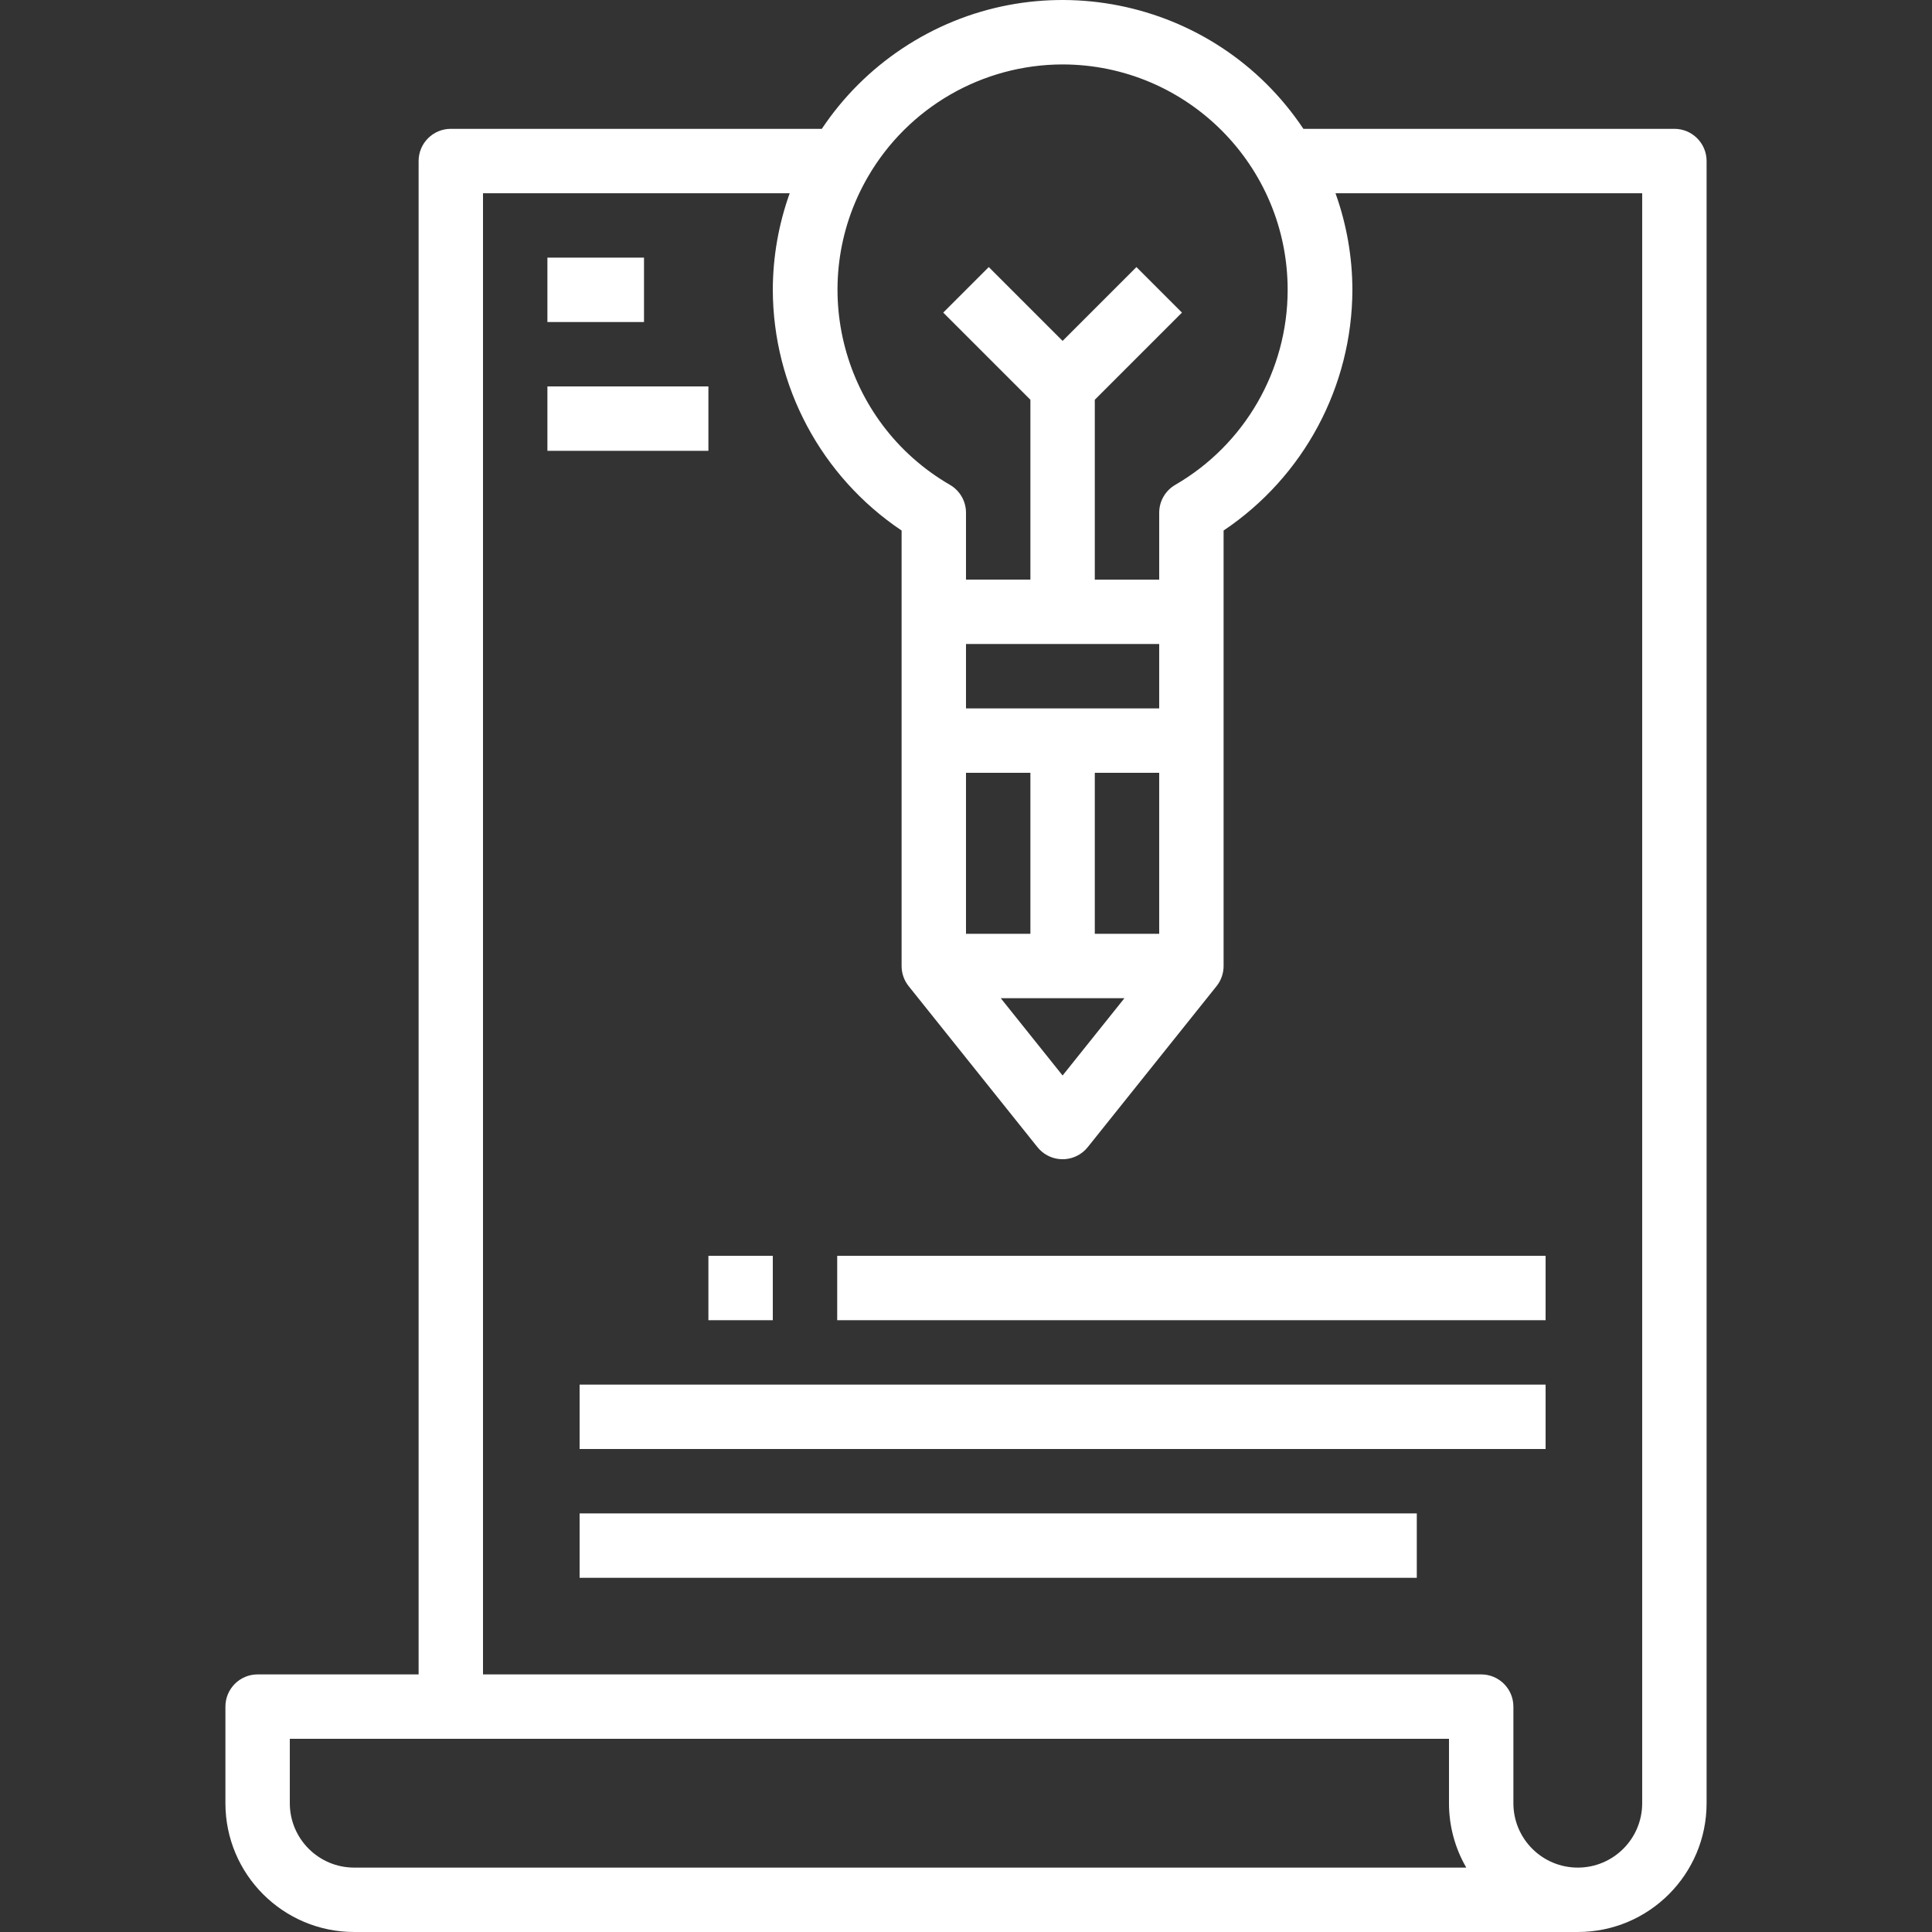<?xml version="1.0" encoding="iso-8859-1"?>
<!-- Generator: Adobe Illustrator 19.0.0, SVG Export Plug-In . SVG Version: 6.00 Build 0)  -->
<svg xmlns="http://www.w3.org/2000/svg" xmlns:xlink="http://www.w3.org/1999/xlink" version="1.1" id="Capa_1" x="0px" y="0px" viewBox="0 0 480.008 480.008" style="enable-background:new 0 0 480.008 480.008;" xml:space="preserve" width="512px" height="512px">
<rect x="0" y="0" width="480.008" height="480.008" fill="#333333" stroke="none"/>
<g>
	<g>
		<rect x="176.004" y="312.008" width="16" height="16" fill="#FFFFFF"/>
	</g>
</g>
<g>
	<g>
		<rect x="208.004" y="312.008" width="176" height="16" fill="#FFFFFF"/>
	</g>
</g>
<g>
	<g>
		<rect x="144.004" y="344.008" width="240" height="16" fill="#FFFFFF"/>
	</g>
</g>
<g>
	<g>
		<rect x="144.004" y="376.008" width="208" height="16" fill="#FFFFFF"/>
	</g>
</g>
<g>
	<g>
		<rect x="136.004" y="64.008" width="24" height="16" fill="#FFFFFF"/>
	</g>
</g>
<g>
	<g>
		<rect x="136.004" y="96.008" width="40" height="16" fill="#FFFFFF"/>
	</g>
</g>
<g>
	<g>
		<path d="M416.004,32.008h-92.176c-22.047-33.04-66.704-41.951-99.744-19.904c-7.881,5.259-14.645,12.023-19.904,19.904h-92.176    c-4.418,0-8,3.582-8,8v376h-40c-4.418,0-8,3.582-8,8v24c0,17.673,14.327,32,32,32h304c17.673,0,32-14.327,32-32v-408    C424.004,35.59,420.422,32.008,416.004,32.008z M215.641,43.923c10.001-17.252,28.422-27.884,48.363-27.915    c30.928,0.047,55.962,25.157,55.915,56.085c-0.03,19.941-10.663,38.362-27.915,48.363c-2.473,1.428-3.997,4.065-4,6.92v16.632h-16    V99.32l21.656-21.656l-11.312-11.312l-18.344,18.344L245.66,66.352l-11.312,11.312l21.656,21.656v44.688h-16v-16.632    c-0.003-2.855-1.527-5.492-4-6.92C209.247,104.945,200.13,70.68,215.641,43.923z M279.364,248.008l-15.36,19.2l-15.36-19.2    H279.364z M240.004,232.008v-40h16v40H240.004z M272.004,232.008v-40h16v40H272.004z M240.004,176.008v-16h48v16H240.004z     M88.004,464.008c-8.837,0-16-7.163-16-16v-16h288v16c-0.009,5.619,1.474,11.141,4.296,16H88.004z M408.004,448.008    c0,8.837-7.163,16-16,16s-16-7.163-16-16v-24c0-4.418-3.582-8-8-8h-248v-368h76.2c-2.763,7.701-4.184,15.819-4.2,24    c0.066,24.013,12.058,46.423,32,59.8v108.2c-0.001,1.817,0.617,3.581,1.752,5l32,40c2.759,3.451,7.794,4.011,11.244,1.252    c0.462-0.37,0.882-0.789,1.252-1.252l32-40c1.135-1.419,1.753-3.183,1.752-5v-108.2c19.942-13.377,31.934-35.787,32-59.8    c-0.016-8.181-1.437-16.299-4.2-24h76.2V448.008z" fill="#FFFFFF"/>
	</g>
</g>
<g>
</g>
<g>
</g>
<g>
</g>
<g>
</g>
<g>
</g>
<g>
</g>
<g>
</g>
<g>
</g>
<g>
</g>
<g>
</g>
<g>
</g>
<g>
</g>
<g>
</g>
<g>
</g>
<g>
</g>
</svg>
